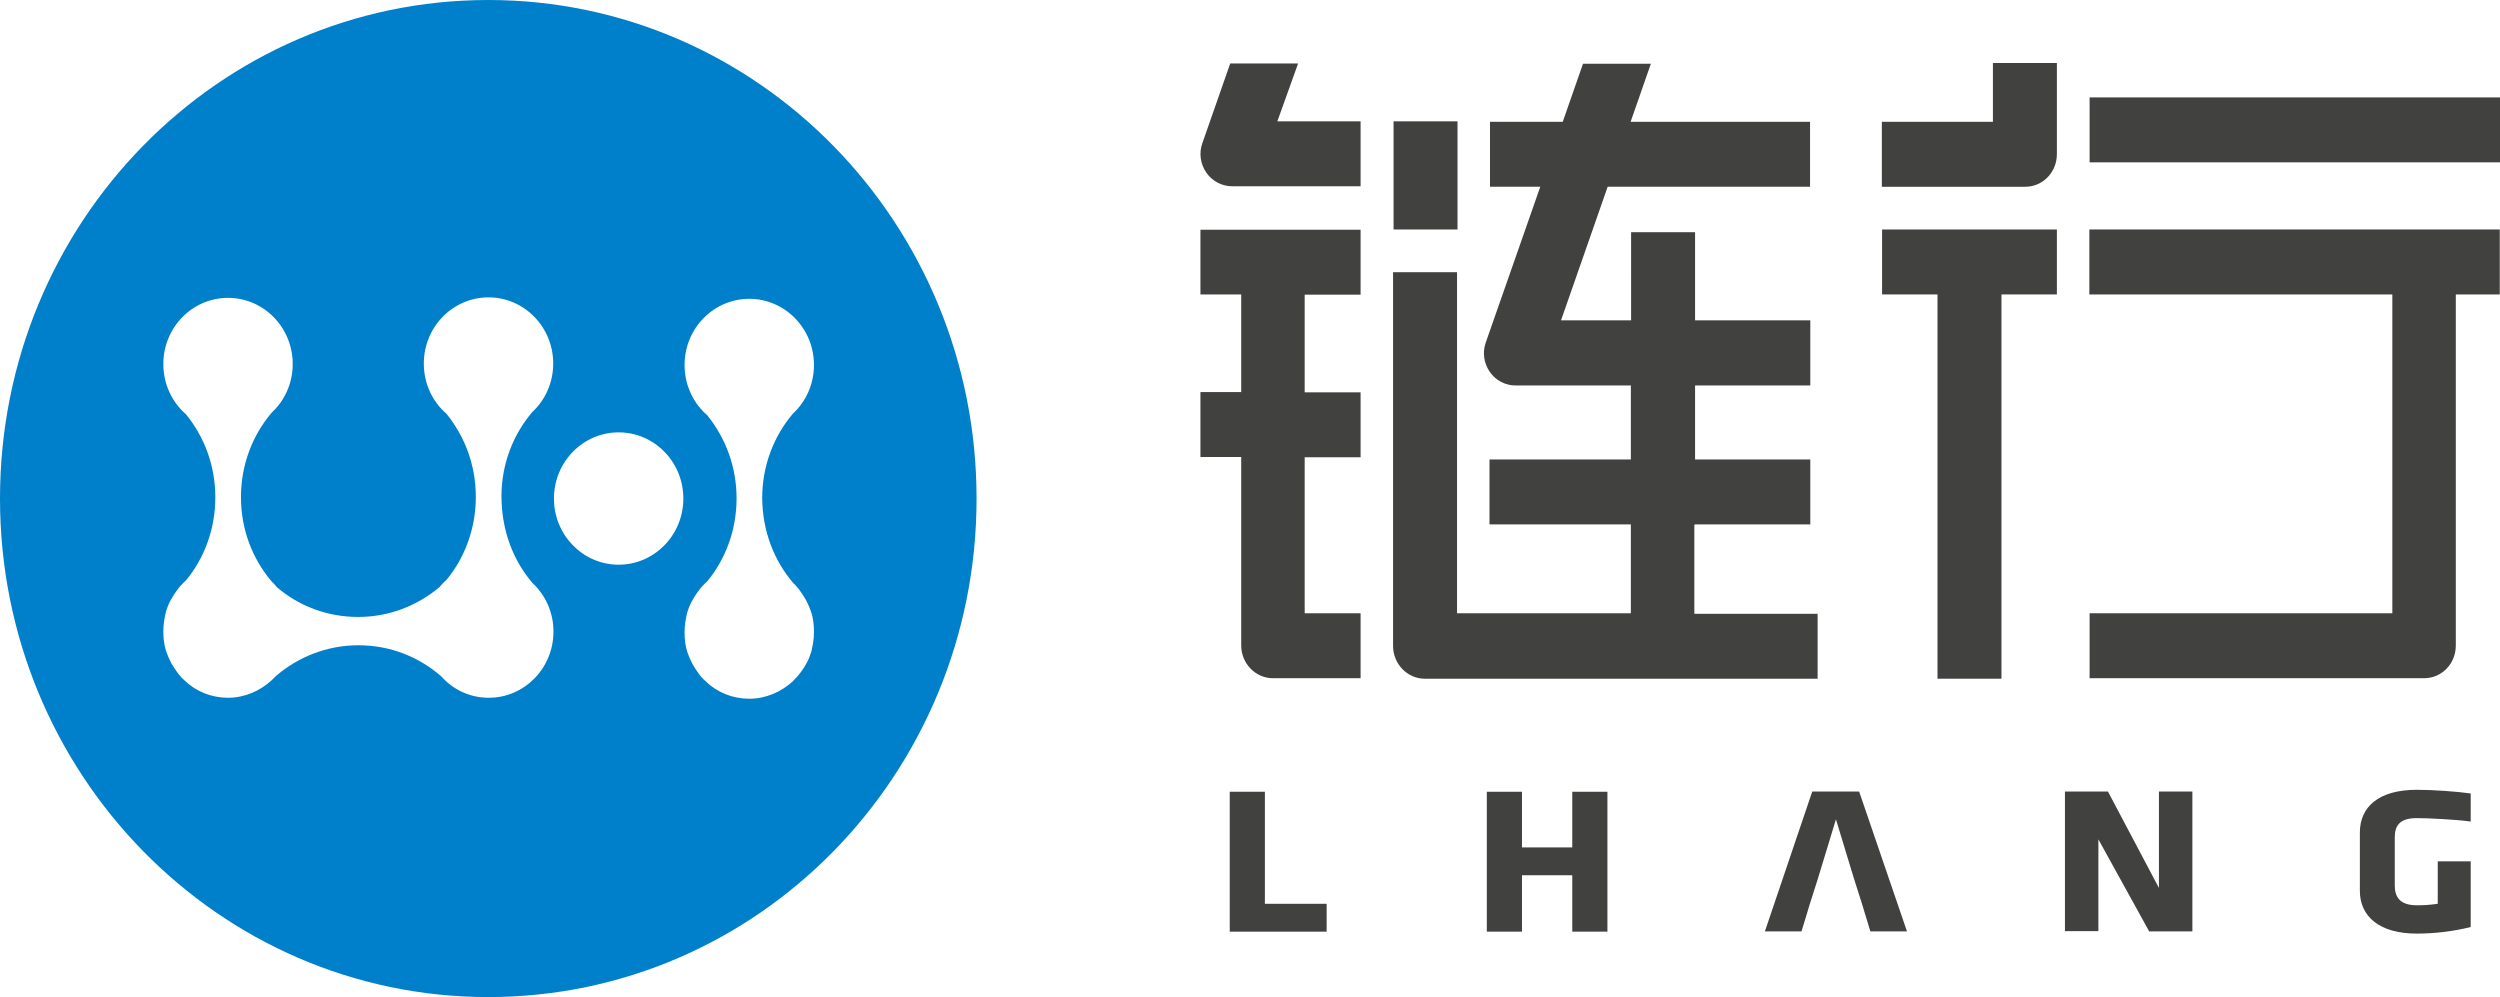 <?xml version="1.0" encoding="utf-8"?>
<!-- Generator: Adobe Illustrator 19.0.0, SVG Export Plug-In . SVG Version: 6.00 Build 0)  -->
<svg version="1.1" id="图层_1" xmlns="http://www.w3.org/2000/svg" xmlns:xlink="http://www.w3.org/1999/xlink" x="0px" y="0px"
	 viewBox="0 307.8 1024 408.5" style="enable-background:new 0 307.8 1024 408.5;" xml:space="preserve">
<style type="text/css">
	.st0{fill:#0080CA;}
	.st1{fill:#414240;}
</style>
<g id="XMLID_1526_">
	<path id="XMLID_1586_" class="st0" d="M200,307.8C89.5,307.8,0,399.1,0,512c0,112.7,89.5,204.2,200,204.2S400,624.9,400,512
		C400,399.3,310.5,307.8,200,307.8z M218.1,546.6c5.3,4.9,8.6,12,8.6,19.9c0,15-11.9,27.1-26.5,27.1c-7.7,0-14.6-3.3-19.4-8.7
		c-9.1-8-20.9-12.8-34-12.8c-12.9,0-24.8,4.8-34,12.8c-0.6,0.6-1,1.1-1.6,1.6c-4.7,4.3-11,7.1-17.8,7.1s-13.2-2.6-17.8-7.1
		c-1.3-1.1-2.4-2.4-3.4-3.9c-0.2-0.3-0.5-0.7-0.7-1c-0.5-0.7-0.9-1.5-1.4-2.3c-0.8-1.5-1.5-3.2-2.1-4.9c-0.8-2.5-1.1-5.3-1.1-8.1
		l0,0c0-2.9,0.5-5.5,1.1-8.1c0.6-1.7,1.1-3.3,2.1-4.9c0.5-0.8,0.8-1.5,1.4-2.3c0.2-0.3,0.5-0.7,0.7-1c0.5-0.7,1-1.4,1.6-2.1
		c0.7-0.8,1.5-1.6,2.4-2.4l0,0c7.5-9.1,12-21,12-34s-4.5-24.7-12-34c-5.7-4.9-9.3-12.3-9.3-20.6c0-15,11.9-27.1,26.5-27.1
		s26.5,12.1,26.5,27.1c0,7.9-3.3,15-8.6,19.9c-7.9,9.3-12.6,21.4-12.6,34.6c0,13.3,4.7,25.3,12.6,34.6c0.6,0.6,1.1,1,1.6,1.7
		c0.1,0.2,0.3,0.3,0.5,0.6c9,7.7,20.6,12.2,33.3,12.2c12.7,0,24.2-4.6,33.3-12.2c0.9-1,1.8-2.1,2.9-3l0,0c7.5-9.1,12-21,12-34
		s-4.5-24.7-12-34c-5.7-4.9-9.3-12.3-9.3-20.6c0-15,11.9-27.1,26.5-27.1c14.6,0,26.5,12.1,26.5,27.1c0,7.9-3.3,15-8.6,19.9
		c-7.9,9.3-12.6,21.4-12.6,34.6C205.5,525.3,210.2,537.3,218.1,546.6z M253.4,539.1c-14.6,0-26.5-12.1-26.5-27.1
		s11.9-27.1,26.5-27.1c14.6,0,26.5,12.1,26.5,27.1C279.9,527,268,539.1,253.4,539.1z M324.9,546.6c0.6,0.6,1.1,1,1.6,1.7
		c0.6,0.7,1.1,1.3,1.6,2.1c0.2,0.3,0.5,0.7,0.7,1c0.5,0.7,0.9,1.5,1.4,2.3c0.8,1.5,1.5,3.2,2.1,4.9c0.8,2.5,1.1,5.3,1.1,8.1l0,0
		c0,2.9-0.5,5.5-1.1,8.1c-0.6,1.7-1.1,3.3-2.1,4.9c-0.5,0.8-0.8,1.5-1.4,2.3c-0.2,0.3-0.5,0.7-0.7,1c-1,1.4-2.2,2.6-3.4,3.9
		c-4.7,4.3-11,7.1-17.8,7.1s-13.2-2.6-17.8-7.1c-1.3-1.1-2.4-2.4-3.4-3.9c-0.2-0.3-0.5-0.7-0.7-1c-0.5-0.7-0.9-1.5-1.4-2.3
		c-0.8-1.5-1.5-3.2-2.1-4.9c-0.8-2.5-1.1-5.3-1.1-8.1l0,0c0-2.9,0.5-5.5,1.1-8.1c0.6-1.7,1.1-3.3,2.1-4.9c0.5-0.8,0.8-1.5,1.4-2.3
		c0.2-0.3,0.5-0.7,0.7-1c0.5-0.7,1-1.4,1.6-2.1c0.7-0.8,1.5-1.6,2.4-2.4c7.5-9.1,12-21,12-34c0-12.9-4.5-24.7-12-34
		c-5.7-4.9-9.3-12.3-9.3-20.6c0-15,11.9-27.1,26.5-27.1c14.6,0,26.5,12.1,26.5,27.1c0,7.9-3.3,15-8.6,19.9
		c-7.9,9.3-12.6,21.4-12.6,34.6C312.3,525.3,317,537.3,324.9,546.6z"/>
	<g id="XMLID_1527_">
		<g id="XMLID_1577_">
			<rect id="XMLID_1585_" x="855.9" y="347.7" class="st1" width="168.1" height="26.6"/>
			<path id="XMLID_1584_" class="st1" d="M855.9,428.4h124V559h-124v26.6h137c7.2,0,13-5.9,13-13.4V428.4h18v-26.6H855.8v26.6H855.9
				z"/>
			<polygon id="XMLID_1583_" class="st1" points="770.9,428.4 793.6,428.4 793.6,585.8 819.8,585.8 819.8,428.4 842.5,428.4 
				842.5,401.8 770.9,401.8 			"/>
			<path id="XMLID_1582_" class="st1" d="M816.3,357.7h-45.5v26.6h58.7c7.2,0,13-5.9,13-13.4v-37.3h-26.2V357.7z"/>
			<path id="XMLID_1581_" class="st1" d="M694.3,522.6h47.2V496h-47.2v-30.3h47.2V439h-47.2v-36.1h-26.2V439h-28.7l19.1-54.7h82.9
				v-26.6h-73.5l8.3-23.8h-27.8l-8.3,23.8h-29.8v26.6h20.6L608.6,448c-1.5,4.1-0.8,8.6,1.6,12.1c2.4,3.5,6.4,5.6,10.6,5.6H668V496
				h-57.9v26.6H668V559h-71.2V419.3h-26.2v153.1c0,7.3,5.8,13.4,13,13.4h160.9v-26.6H694v-36.5H694.3z"/>
			<rect id="XMLID_1580_" x="570.8" y="357.5" class="st1" width="26.2" height="44.3"/>
			<path id="XMLID_1579_" class="st1" d="M491.7,428.4h16.7v40h-16.7v26.6h16.7v77.2c0,7.3,5.8,13.4,13,13.4h35.9V559h-22.9v-63.9
				h22.9v-26.6h-22.9v-40h22.9v-26.6h-65.6L491.7,428.4L491.7,428.4z"/>
			<path id="XMLID_1578_" class="st1" d="M531.7,333.8h-27.8l-11.4,32.6c-1.5,4.1-0.8,8.6,1.6,12.1c2.4,3.5,6.4,5.6,10.6,5.6h52.6
				v-26.6h-34.1L531.7,333.8z"/>
		</g>
		<g id="XMLID_1528_">
			<path id="XMLID_1575_" class="st1" d="M503.7,689.4v-57.3h14.4v45.9h25.3v11.4H503.7z"/>
			<path id="XMLID_1534_" class="st1" d="M644,689.4v-23.1h-20.6v23.1H609v-57.3h14.4v22.8H644v-22.8h14.4v57.3H644z"/>
			<path id="XMLID_1532_" class="st1" d="M741.3,678.1l-3.4,11.2h-15l19.4-57.3h19.2l19.6,57.3h-15l-3.4-11.2l-3.4-10.7l-7.3-24
				l-7.3,24L741.3,678.1z"/>
			<path id="XMLID_1530_" class="st1" d="M859.5,651.6v37.6h-13.7v-57.2h17.6l20.9,39.5v-39.5H898v57.3h-17.7L859.5,651.6z"/>
			<path id="XMLID_1529_" class="st1" d="M989.9,642.9c4.6,0,16.5,0.6,22.1,1.4v-11.5c-5.8-0.8-15.3-1.5-22.1-1.5
				c-15.6,0-23.3,7-23.3,17.5v23.9c0,10.4,7.9,17.5,23.3,17.5c7.3,0,15-0.9,22.1-2.7v-26.9h-13.5V678c-3.8,0.5-5.6,0.6-8.6,0.6
				c-7.2,0-9-3.7-9-8.1v-19.7C980.9,646.2,982.7,642.9,989.9,642.9z"/>
		</g>
	</g>
</g>
</svg>

